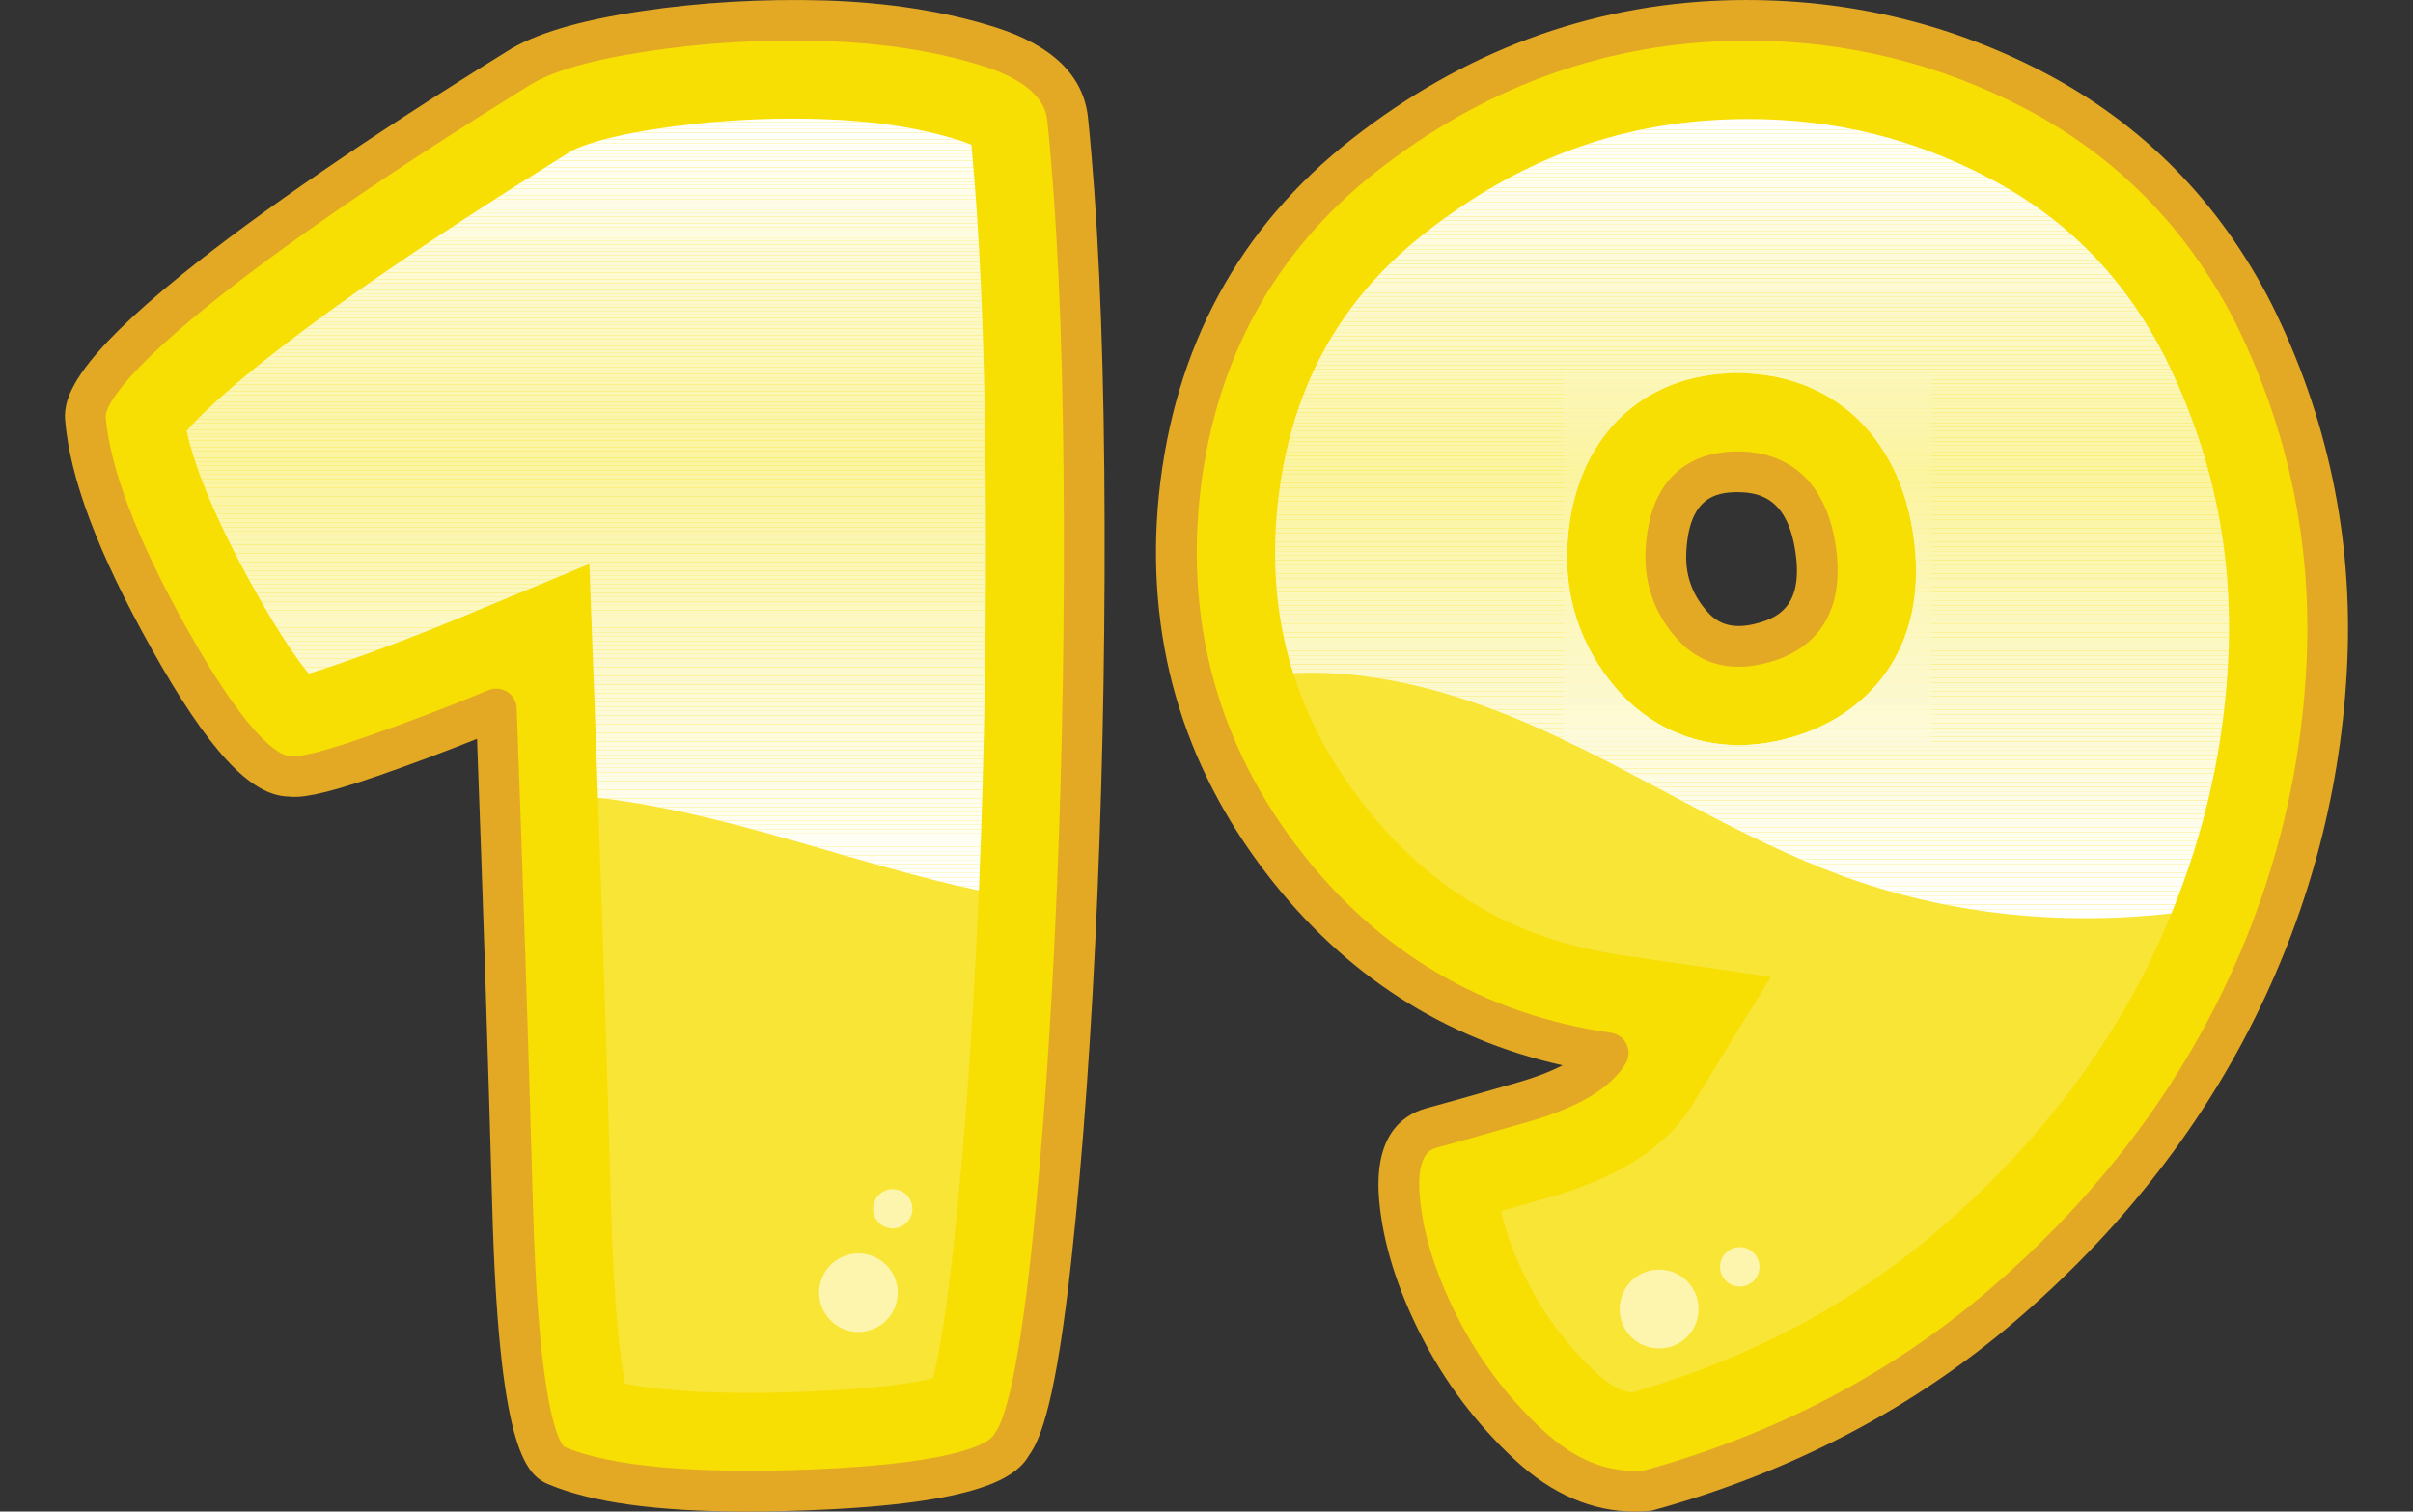 <?xml version="1.0" encoding="utf-8"?>
<!-- Generator: Adobe Illustrator 24.1.0, SVG Export Plug-In . SVG Version: 6.00 Build 0)  -->
<svg version="1.1" id="Layer_1" xmlns="http://www.w3.org/2000/svg" xmlns:xlink="http://www.w3.org/1999/xlink" x="0px" y="0px"
	 viewBox="0 0 957.53 600" style="enable-background:new 0 0 957.53 600;" xml:space="preserve">
<rect x="0" y="0" width="957.53" height="600" fill="#333333" stroke="none"/>
<style type="text/css">
	.st0{fill:#F7DE03;}
	.st1{fill:#E3A925;}
	.st2{clip-path:url(#SVGID_2_);fill:#FFFFFF;}
	.st3{clip-path:url(#SVGID_2_);fill:#FFFFFD;}
	.st4{clip-path:url(#SVGID_2_);fill:#FFFFFC;}
	.st5{clip-path:url(#SVGID_2_);fill:#FFFFFA;}
	.st6{clip-path:url(#SVGID_2_);fill:#FFFEF9;}
	.st7{clip-path:url(#SVGID_2_);fill:#FFFEF8;}
	.st8{clip-path:url(#SVGID_2_);fill:#FFFEF6;}
	.st9{clip-path:url(#SVGID_2_);fill:#FFFEF5;}
	.st10{clip-path:url(#SVGID_2_);fill:#FFFEF4;}
	.st11{clip-path:url(#SVGID_2_);fill:#FFFEF3;}
	.st12{clip-path:url(#SVGID_2_);fill:#FFFEF2;}
	.st13{clip-path:url(#SVGID_2_);fill:#FFFEF1;}
	.st14{clip-path:url(#SVGID_2_);fill:#FFFEEF;}
	.st15{clip-path:url(#SVGID_2_);fill:#FEFDEE;}
	.st16{clip-path:url(#SVGID_2_);fill:#FEFDED;}
	.st17{clip-path:url(#SVGID_2_);fill:#FEFDEB;}
	.st18{clip-path:url(#SVGID_2_);fill:#FFFDEA;}
	.st19{clip-path:url(#SVGID_2_);fill:#FFFCEA;}
	.st20{clip-path:url(#SVGID_2_);fill:#FDFCE8;}
	.st21{clip-path:url(#SVGID_2_);fill:#FDFCE7;}
	.st22{clip-path:url(#SVGID_2_);fill:#FDFBE5;}
	.st23{clip-path:url(#SVGID_2_);fill:#FDFBE4;}
	.st24{clip-path:url(#SVGID_2_);fill:#FDFBE2;}
	.st25{clip-path:url(#SVGID_2_);fill:#FDFBE1;}
	.st26{clip-path:url(#SVGID_2_);fill:#FDFBE0;}
	.st27{clip-path:url(#SVGID_2_);fill:#FEFBDF;}
	.st28{clip-path:url(#SVGID_2_);fill:#FEFBDE;}
	.st29{clip-path:url(#SVGID_2_);fill:#FEFBDD;}
	.st30{clip-path:url(#SVGID_2_);fill:#FEFBDC;}
	.st31{clip-path:url(#SVGID_2_);fill:#FCFADB;}
	.st32{clip-path:url(#SVGID_2_);fill:#FCFADA;}
	.st33{clip-path:url(#SVGID_2_);fill:#FCFAD9;}
	.st34{clip-path:url(#SVGID_2_);fill:#FCFAD8;}
	.st35{clip-path:url(#SVGID_2_);fill:#FDFAD7;}
	.st36{clip-path:url(#SVGID_2_);fill:#FDFAD5;}
	.st37{clip-path:url(#SVGID_2_);fill:#FDFAD4;}
	.st38{clip-path:url(#SVGID_2_);fill:#FDF9D2;}
	.st39{clip-path:url(#SVGID_2_);fill:#FCF9D2;}
	.st40{clip-path:url(#SVGID_2_);fill:#FCF9D1;}
	.st41{clip-path:url(#SVGID_2_);fill:#FCF9CF;}
	.st42{clip-path:url(#SVGID_2_);fill:#FCF9CE;}
	.st43{clip-path:url(#SVGID_2_);fill:#FCF8CD;}
	.st44{clip-path:url(#SVGID_2_);fill:#FCF8CC;}
	.st45{clip-path:url(#SVGID_2_);fill:#FCF8CB;}
	.st46{clip-path:url(#SVGID_2_);fill:#FCF8CA;}
	.st47{clip-path:url(#SVGID_2_);fill:#FCF8C9;}
	.st48{clip-path:url(#SVGID_2_);fill:#FCF8C8;}
	.st49{clip-path:url(#SVGID_2_);fill:#FCF8C7;}
	.st50{clip-path:url(#SVGID_2_);fill:#FCF8C6;}
	.st51{clip-path:url(#SVGID_2_);fill:#FCF8C5;}
	.st52{clip-path:url(#SVGID_2_);fill:#FCF8C3;}
	.st53{clip-path:url(#SVGID_2_);fill:#FDF8C2;}
	.st54{clip-path:url(#SVGID_2_);fill:#FDF8C1;}
	.st55{clip-path:url(#SVGID_2_);fill:#FDF8C0;}
	.st56{clip-path:url(#SVGID_2_);fill:#FBF7BF;}
	.st57{clip-path:url(#SVGID_2_);fill:#FCF7BE;}
	.st58{clip-path:url(#SVGID_2_);fill:#FCF7BD;}
	.st59{clip-path:url(#SVGID_2_);fill:#FCF7BC;}
	.st60{clip-path:url(#SVGID_2_);fill:#FCF7BB;}
	.st61{clip-path:url(#SVGID_2_);fill:#FCF7BA;}
	.st62{clip-path:url(#SVGID_2_);fill:#FCF7B9;}
	.st63{clip-path:url(#SVGID_2_);fill:#FCF6B7;}
	.st64{clip-path:url(#SVGID_2_);fill:#FCF6B6;}
	.st65{clip-path:url(#SVGID_2_);fill:#FCF6B5;}
	.st66{clip-path:url(#SVGID_2_);fill:#FCF6B4;}
	.st67{clip-path:url(#SVGID_2_);fill:#FCF6B3;}
	.st68{clip-path:url(#SVGID_2_);fill:#FBF6B2;}
	.st69{clip-path:url(#SVGID_2_);fill:#FBF6B1;}
	.st70{clip-path:url(#SVGID_2_);fill:#FBF5B0;}
	.st71{clip-path:url(#SVGID_2_);fill:#FBF5AF;}
	.st72{clip-path:url(#SVGID_2_);fill:#FBF5AE;}
	.st73{clip-path:url(#SVGID_2_);fill:#FBF5AD;}
	.st74{clip-path:url(#SVGID_2_);fill:#FBF5AC;}
	.st75{clip-path:url(#SVGID_2_);fill:#FBF5AB;}
	.st76{clip-path:url(#SVGID_2_);fill:#FBF5AA;}
	.st77{clip-path:url(#SVGID_2_);fill:#FBF5A9;}
	.st78{clip-path:url(#SVGID_2_);fill:#FCF5A8;}
	.st79{clip-path:url(#SVGID_2_);fill:#FCF5A7;}
	.st80{clip-path:url(#SVGID_2_);fill:#FCF5A6;}
	.st81{clip-path:url(#SVGID_2_);fill:#FCF5A4;}
	.st82{clip-path:url(#SVGID_2_);fill:#FBF4A4;}
	.st83{clip-path:url(#SVGID_2_);fill:#FBF4A2;}
	.st84{clip-path:url(#SVGID_2_);fill:#FBF4A1;}
	.st85{clip-path:url(#SVGID_2_);fill:#FBF4A0;}
	.st86{opacity:0.2;}
	.st87{fill:#FFFFFF;}
	.st88{opacity:0.6;}
	.st89{fill:none;}
	.st90{clip-path:url(#SVGID_4_);fill:#FCFADB;}
	.st91{clip-path:url(#SVGID_4_);fill:#FCFADA;}
	.st92{clip-path:url(#SVGID_4_);fill:#FCFAD9;}
	.st93{clip-path:url(#SVGID_4_);fill:#FCFAD8;}
	.st94{clip-path:url(#SVGID_4_);fill:#FDFAD7;}
	.st95{clip-path:url(#SVGID_4_);fill:#FDFAD5;}
	.st96{clip-path:url(#SVGID_4_);fill:#FDFAD4;}
	.st97{clip-path:url(#SVGID_4_);fill:#FDF9D2;}
	.st98{clip-path:url(#SVGID_4_);fill:#FCF9D2;}
	.st99{clip-path:url(#SVGID_4_);fill:#FCF9D1;}
	.st100{clip-path:url(#SVGID_4_);fill:#FCF9CF;}
	.st101{clip-path:url(#SVGID_4_);fill:#FCF9CE;}
	.st102{clip-path:url(#SVGID_4_);fill:#FCF8CD;}
	.st103{clip-path:url(#SVGID_4_);fill:#FCF8CC;}
	.st104{clip-path:url(#SVGID_4_);fill:#FCF8CB;}
	.st105{clip-path:url(#SVGID_4_);fill:#FCF8CA;}
	.st106{clip-path:url(#SVGID_4_);fill:#FCF8C9;}
	.st107{clip-path:url(#SVGID_4_);fill:#FCF8C8;}
	.st108{clip-path:url(#SVGID_4_);fill:#FCF8C7;}
	.st109{clip-path:url(#SVGID_4_);fill:#FCF8C6;}
	.st110{clip-path:url(#SVGID_4_);fill:#FCF8C5;}
	.st111{clip-path:url(#SVGID_4_);fill:#FCF8C3;}
	.st112{clip-path:url(#SVGID_4_);fill:#FDF8C2;}
	.st113{clip-path:url(#SVGID_4_);fill:#FDF8C1;}
	.st114{clip-path:url(#SVGID_4_);fill:#FDF8C0;}
	.st115{clip-path:url(#SVGID_4_);fill:#FBF7BF;}
	.st116{clip-path:url(#SVGID_4_);fill:#FCF7BE;}
	.st117{clip-path:url(#SVGID_4_);fill:#FCF7BD;}
	.st118{clip-path:url(#SVGID_4_);fill:#FCF7BC;}
	.st119{clip-path:url(#SVGID_4_);fill:#FCF7BB;}
	.st120{clip-path:url(#SVGID_4_);fill:#FCF7BA;}
	.st121{clip-path:url(#SVGID_4_);fill:#FCF7B9;}
	.st122{clip-path:url(#SVGID_4_);fill:#FCF6B7;}
	.st123{clip-path:url(#SVGID_4_);fill:#FCF6B6;}
	.st124{clip-path:url(#SVGID_4_);fill:#FCF6B5;}
	.st125{clip-path:url(#SVGID_4_);fill:#FCF6B4;}
	.st126{clip-path:url(#SVGID_4_);fill:#FCF6B3;}
	.st127{clip-path:url(#SVGID_4_);fill:#FBF6B2;}
	.st128{clip-path:url(#SVGID_4_);fill:#FBF6B1;}
	.st129{clip-path:url(#SVGID_4_);fill:#FBF5B0;}
	.st130{clip-path:url(#SVGID_4_);fill:#FBF5AF;}
	.st131{clip-path:url(#SVGID_4_);fill:#FBF5AE;}
	.st132{clip-path:url(#SVGID_4_);fill:#FBF5AD;}
	.st133{clip-path:url(#SVGID_4_);fill:#FBF5AC;}
	.st134{clip-path:url(#SVGID_4_);fill:#FBF5AB;}
	.st135{clip-path:url(#SVGID_4_);fill:#FBF5AA;}
	.st136{clip-path:url(#SVGID_4_);fill:#FBF5A9;}
	.st137{clip-path:url(#SVGID_4_);fill:#FCF5A8;}
	.st138{clip-path:url(#SVGID_4_);fill:#FCF5A7;}
	.st139{clip-path:url(#SVGID_4_);fill:#FCF5A6;}
	.st140{clip-path:url(#SVGID_4_);fill:#FCF5A4;}
	.st141{clip-path:url(#SVGID_4_);fill:#FBF4A4;}
	.st142{clip-path:url(#SVGID_4_);fill:#FBF4A2;}
	.st143{clip-path:url(#SVGID_4_);fill:#FBF4A1;}
	.st144{clip-path:url(#SVGID_4_);fill:#FBF4A0;}
	.st145{clip-path:url(#SVGID_4_);fill:#FFFFFF;}
	.st146{clip-path:url(#SVGID_4_);fill:#FFFFFD;}
	.st147{clip-path:url(#SVGID_4_);fill:#FFFFFC;}
	.st148{clip-path:url(#SVGID_4_);fill:#FFFFFA;}
	.st149{clip-path:url(#SVGID_4_);fill:#FFFEF9;}
	.st150{clip-path:url(#SVGID_4_);fill:#FFFEF8;}
	.st151{clip-path:url(#SVGID_4_);fill:#FFFEF6;}
	.st152{clip-path:url(#SVGID_4_);fill:#FFFEF5;}
	.st153{clip-path:url(#SVGID_4_);fill:#FFFEF4;}
	.st154{clip-path:url(#SVGID_4_);fill:#FFFEF3;}
	.st155{clip-path:url(#SVGID_4_);fill:#FFFEF2;}
	.st156{clip-path:url(#SVGID_4_);fill:#FFFEF1;}
	.st157{clip-path:url(#SVGID_4_);fill:#FFFEEF;}
	.st158{clip-path:url(#SVGID_4_);fill:#FEFDEE;}
	.st159{clip-path:url(#SVGID_4_);fill:#FEFDED;}
	.st160{clip-path:url(#SVGID_4_);fill:#FEFDEB;}
	.st161{clip-path:url(#SVGID_4_);fill:#FFFDEA;}
	.st162{clip-path:url(#SVGID_4_);fill:#FFFCEA;}
	.st163{clip-path:url(#SVGID_4_);fill:#FDFCE8;}
	.st164{clip-path:url(#SVGID_4_);fill:#FDFCE7;}
	.st165{clip-path:url(#SVGID_4_);fill:#FDFBE5;}
	.st166{clip-path:url(#SVGID_4_);fill:#FDFBE4;}
	.st167{clip-path:url(#SVGID_4_);fill:#FDFBE2;}
	.st168{clip-path:url(#SVGID_4_);fill:#FDFBE1;}
	.st169{clip-path:url(#SVGID_4_);fill:#FDFBE0;}
	.st170{clip-path:url(#SVGID_4_);fill:#FEFBDF;}
	.st171{clip-path:url(#SVGID_4_);fill:#FEFBDE;}
	.st172{clip-path:url(#SVGID_4_);fill:#FEFBDD;}
	.st173{clip-path:url(#SVGID_4_);fill:#FEFBDC;}
</style>
<g>
	<g>
		<g>
			<path class="st0" d="M401.55,573.28c-5.33,10.16-31.88,16.19-79.63,18.1c-47.76,1.91-81.53-1.33-101.35-9.72
				c-9.66-4.06-15.37-38.16-17.15-102.3c-1.78-64.13-3.94-130.11-6.48-197.93c-16.51,6.86-33.21,13.21-50.1,19.05
				c-16.9,5.84-27.5,8.38-31.81,7.62c-11.43,0.26-27.37-17.91-47.82-54.48c-20.45-36.58-31.56-65.78-33.34-87.63
				c-0.76-9.91,13.91-26.99,44.01-51.24c30.1-24.25,72.58-53.4,127.44-87.44c9.91-6.35,26.61-11.3,50.1-14.86
				c23.49-3.55,47.43-4.95,71.82-4.19c24.38,0.76,46.16,4.19,65.34,10.29c19.18,6.1,29.53,15.62,31.05,28.57
				c3.81,36.58,5.96,83.12,6.48,139.64c0.51,56.52-0.38,112.14-2.67,166.88c-2.29,54.74-5.72,103.13-10.29,145.16
				C412.6,540.84,407.39,565.66,401.55,573.28z"/>
			<path class="st1" d="M296.57,600c-35.87,0-61.89-3.6-79.14-10.91c-9.3-3.9-19.48-15.92-22.08-109.5
				c-1.67-60.17-3.7-122.79-6.05-186.32c-13.1,5.25-26.46,10.24-39.81,14.86c-22.59,7.81-30.62,8.63-35.05,8.05
				c-15.03-0.29-31.81-18.44-54.28-58.62c-21.21-37.94-32.44-67.68-34.33-90.91c-0.68-8.94,4.05-23.58,46.99-58.19
				C103,84.13,146.16,54.52,201.08,20.45c10.88-6.97,28.3-12.23,53.14-15.99c23.89-3.61,48.55-4.97,73.29-4.28
				c25.04,0.8,47.76,4.38,67.54,10.67c22.38,7.12,34.7,19.01,36.63,35.33c3.81,36.77,6.01,84.02,6.53,140.51
				c0.5,56.31-0.4,112.59-2.69,167.29c-2.28,54.78-5.76,103.8-10.33,145.69c-6.11,56.27-12.16,71.53-16.83,77.99
				c-5.07,8.87-20.06,19.16-86.12,21.79C313.18,599.81,304.62,600,296.57,600z M196.95,273.35c1.53,0,3.04,0.43,4.35,1.27
				c2.23,1.43,3.62,3.86,3.72,6.5c2.52,67.53,4.7,134.15,6.48,198.01c2.3,82.94,10.86,93.91,12.55,95.26
				c18.3,7.69,51.26,10.69,97.53,8.91c63.74-2.55,71.84-11.94,72.81-13.8c0.21-0.4,0.47-0.8,0.74-1.16
				c2.22-2.89,8.03-15.54,14-70.43c4.52-41.54,7.98-90.2,10.25-144.63c2.27-54.42,3.17-110.42,2.66-166.45
				c-0.52-55.99-2.68-102.72-6.44-138.89c-0.4-3.41-1.67-14.15-25.46-21.71c-18.35-5.83-39.61-9.16-63.15-9.91
				c-23.79-0.81-47.45,0.63-70.36,4.1c-22.24,3.37-38.04,7.98-46.96,13.68c-54.45,33.78-97.06,63-126.72,86.92
				c-40.67,32.78-41.11,43.26-41.04,44.34c1.68,20.55,12.56,48.93,32.34,84.31c26.97,48.27,38.7,50.43,40.58,50.34
				c0.57-0.01,1.06,0.03,1.59,0.13c0.85,0.14,5.97,0.25,27.77-7.3c16.71-5.78,33.41-12.13,49.63-18.88
				C194.84,273.55,195.9,273.35,196.95,273.35z"/>
		</g>
		<g>
			<g>
				<defs>
					<path id="SVGID_1_" d="M391.11,187.11c-0.47-51.83-2.37-95.4-5.64-129.64c-1.15-0.51-2.69-1.11-4.69-1.74
						c-15.66-4.98-34.08-7.83-54.74-8.47c-3.89-0.12-7.77-0.18-11.64-0.18c-17.91,0-35.78,1.33-53.11,3.96
						c-26.27,3.98-34.09,8.61-34.9,9.13l-0.48,0.3c-53.25,33.04-94.82,61.53-123.53,84.67c-16.33,13.16-24.45,21.42-28.32,25.88
						c2.53,11.64,9.38,31.66,27.23,63.58c10.06,18.01,17.05,27.74,21.22,32.78c2.87-0.85,6.66-2.05,11.61-3.76
						c16.03-5.54,32.14-11.67,47.89-18.21l51.85-21.53l2.1,56.11c0.46,12.28,0.9,24.5,1.34,36.69
						c45.05,5.15,88.54,21.27,132.7,32.51c6.08,1.55,12.23,2.99,18.44,4.3c0.02-0.49,0.05-0.97,0.07-1.47
						C390.72,298.21,391.61,242.73,391.11,187.11z"/>
				</defs>
				<clipPath id="SVGID_2_">
					<use xlink:href="#SVGID_1_"  style="overflow:visible;"/>
				</clipPath>
				<path class="st2" d="M74.05,353.47h317.56H74.05z"/>
				<rect x="74.05" y="351.74" class="st2" width="317.56" height="1.74"/>
				<rect x="74.05" y="350" class="st2" width="317.56" height="1.74"/>
				<rect x="74.05" y="348.26" class="st2" width="317.56" height="1.74"/>
				<rect x="74.05" y="346.52" class="st3" width="317.56" height="1.74"/>
				<rect x="74.05" y="344.78" class="st4" width="317.56" height="1.74"/>
				<rect x="74.05" y="343.05" class="st5" width="317.56" height="1.74"/>
				<rect x="74.05" y="341.31" class="st5" width="317.56" height="1.74"/>
				<rect x="74.05" y="339.57" class="st6" width="317.56" height="1.74"/>
				<rect x="74.05" y="337.83" class="st7" width="317.56" height="1.74"/>
				<rect x="74.05" y="336.09" class="st8" width="317.56" height="1.74"/>
				<rect x="74.05" y="334.36" class="st9" width="317.56" height="1.74"/>
				<rect x="74.05" y="332.62" class="st9" width="317.56" height="1.74"/>
				<rect x="74.05" y="330.88" class="st10" width="317.56" height="1.74"/>
				<rect x="74.05" y="329.14" class="st11" width="317.56" height="1.74"/>
				<rect x="74.05" y="327.41" class="st12" width="317.56" height="1.74"/>
				<rect x="74.05" y="325.67" class="st13" width="317.56" height="1.74"/>
				<rect x="74.05" y="323.93" class="st13" width="317.56" height="1.74"/>
				<rect x="74.05" y="322.19" class="st14" width="317.56" height="1.74"/>
				<rect x="74.05" y="320.45" class="st15" width="317.56" height="1.74"/>
				<rect x="74.05" y="318.72" class="st15" width="317.56" height="1.74"/>
				<rect x="74.05" y="316.98" class="st16" width="317.56" height="1.74"/>
				<rect x="74.05" y="315.24" class="st17" width="317.56" height="1.74"/>
				<rect x="74.05" y="313.5" class="st18" width="317.56" height="1.74"/>
				<rect x="74.05" y="311.76" class="st19" width="317.56" height="1.74"/>
				<rect x="74.05" y="310.03" class="st20" width="317.56" height="1.74"/>
				<rect x="74.05" y="308.29" class="st21" width="317.56" height="1.74"/>
				<rect x="74.05" y="306.55" class="st21" width="317.56" height="1.74"/>
				<rect x="74.05" y="304.81" class="st22" width="317.56" height="1.74"/>
				<rect x="74.05" y="303.07" class="st23" width="317.56" height="1.74"/>
				<rect x="74.05" y="301.34" class="st23" width="317.56" height="1.74"/>
				<rect x="74.05" y="299.6" class="st24" width="317.56" height="1.74"/>
				<rect x="74.05" y="297.86" class="st25" width="317.56" height="1.74"/>
				<rect x="74.05" y="296.12" class="st26" width="317.56" height="1.74"/>
				<rect x="74.05" y="294.38" class="st27" width="317.56" height="1.74"/>
				<rect x="74.05" y="292.65" class="st28" width="317.56" height="1.74"/>
				<rect x="74.05" y="290.91" class="st29" width="317.56" height="1.74"/>
				<rect x="74.05" y="289.17" class="st30" width="317.56" height="1.74"/>
				<rect x="74.05" y="287.43" class="st31" width="317.56" height="1.74"/>
				<rect x="74.05" y="285.69" class="st31" width="317.56" height="1.74"/>
				<rect x="74.05" y="283.96" class="st32" width="317.56" height="1.74"/>
				<rect x="74.05" y="282.22" class="st33" width="317.56" height="1.74"/>
				<rect x="74.05" y="280.48" class="st34" width="317.56" height="1.74"/>
				<rect x="74.05" y="278.74" class="st35" width="317.56" height="1.74"/>
				<rect x="74.05" y="277" class="st36" width="317.56" height="1.74"/>
				<rect x="74.05" y="275.27" class="st36" width="317.56" height="1.74"/>
				<rect x="74.05" y="273.53" class="st37" width="317.56" height="1.74"/>
				<rect x="74.05" y="271.79" class="st38" width="317.56" height="1.74"/>
				<rect x="74.05" y="270.05" class="st39" width="317.56" height="1.74"/>
				<rect x="74.05" y="268.31" class="st40" width="317.56" height="1.74"/>
				<rect x="74.05" y="266.58" class="st41" width="317.56" height="1.74"/>
				<rect x="74.05" y="264.84" class="st42" width="317.56" height="1.74"/>
				<rect x="74.05" y="263.1" class="st43" width="317.56" height="1.74"/>
				<rect x="74.05" y="261.36" class="st44" width="317.56" height="1.74"/>
				<rect x="74.05" y="259.62" class="st45" width="317.56" height="1.74"/>
				<rect x="74.05" y="257.89" class="st46" width="317.56" height="1.74"/>
				<rect x="74.05" y="256.15" class="st47" width="317.56" height="1.74"/>
				<rect x="74.05" y="254.41" class="st48" width="317.56" height="1.74"/>
				<rect x="74.05" y="252.67" class="st49" width="317.56" height="1.74"/>
				<rect x="74.05" y="250.94" class="st50" width="317.56" height="1.74"/>
				<rect x="74.05" y="249.2" class="st50" width="317.56" height="1.74"/>
				<rect x="74.05" y="247.46" class="st51" width="317.56" height="1.74"/>
				<rect x="74.05" y="245.72" class="st52" width="317.56" height="1.74"/>
				<rect x="74.05" y="243.98" class="st53" width="317.56" height="1.74"/>
				<rect x="74.05" y="242.25" class="st54" width="317.56" height="1.74"/>
				<rect x="74.05" y="240.51" class="st55" width="317.56" height="1.74"/>
				<rect x="74.05" y="238.77" class="st56" width="317.56" height="1.74"/>
				<rect x="74.05" y="237.03" class="st56" width="317.56" height="1.74"/>
				<rect x="74.05" y="235.29" class="st57" width="317.56" height="1.74"/>
				<rect x="74.05" y="233.56" class="st58" width="317.56" height="1.74"/>
				<rect x="74.05" y="231.82" class="st59" width="317.56" height="1.74"/>
				<rect x="74.05" y="230.08" class="st60" width="317.56" height="1.74"/>
				<rect x="74.05" y="228.34" class="st61" width="317.56" height="1.74"/>
				<rect x="74.05" y="226.6" class="st62" width="317.56" height="1.74"/>
				<rect x="74.05" y="224.87" class="st63" width="317.56" height="1.74"/>
				<rect x="74.05" y="223.13" class="st64" width="317.56" height="1.74"/>
				<rect x="74.05" y="221.39" class="st65" width="317.56" height="1.74"/>
				<rect x="74.05" y="219.65" class="st66" width="317.56" height="1.74"/>
				<rect x="74.05" y="217.91" class="st67" width="317.56" height="1.74"/>
				<rect x="74.05" y="216.18" class="st68" width="317.56" height="1.74"/>
				<rect x="74.05" y="214.44" class="st68" width="317.56" height="1.74"/>
				<rect x="74.05" y="212.7" class="st69" width="317.56" height="1.74"/>
				<rect x="74.05" y="210.96" class="st70" width="317.56" height="1.74"/>
				<rect x="74.05" y="209.22" class="st71" width="317.56" height="1.74"/>
				<rect x="74.05" y="207.49" class="st72" width="317.56" height="1.74"/>
				<rect x="74.05" y="205.75" class="st73" width="317.56" height="1.74"/>
				<rect x="74.05" y="204.01" class="st74" width="317.56" height="1.74"/>
				<rect x="74.05" y="202.27" class="st75" width="317.56" height="1.74"/>
				<rect x="74.05" y="200.53" class="st76" width="317.56" height="1.74"/>
				<rect x="74.05" y="198.8" class="st77" width="317.56" height="1.74"/>
				<rect x="74.05" y="197.06" class="st78" width="317.56" height="1.74"/>
				<rect x="74.05" y="195.32" class="st78" width="317.56" height="1.74"/>
				<rect x="74.05" y="193.58" class="st79" width="317.56" height="1.74"/>
				<rect x="74.05" y="191.84" class="st80" width="317.56" height="1.74"/>
				<rect x="74.05" y="190.11" class="st81" width="317.56" height="1.74"/>
				<rect x="74.05" y="188.37" class="st82" width="317.56" height="1.74"/>
				<rect x="74.05" y="186.63" class="st83" width="317.56" height="1.74"/>
				<rect x="74.05" y="184.89" class="st84" width="317.56" height="1.74"/>
				<rect x="74.05" y="183.15" class="st85" width="317.56" height="1.74"/>
				<rect x="74.05" y="181.77" class="st85" width="317.56" height="1.39"/>
				<rect x="74.05" y="180.38" class="st84" width="317.56" height="1.39"/>
				<rect x="74.05" y="178.99" class="st83" width="317.56" height="1.39"/>
				<rect x="74.05" y="177.6" class="st82" width="317.56" height="1.39"/>
				<rect x="74.05" y="176.21" class="st81" width="317.56" height="1.39"/>
				<rect x="74.05" y="174.82" class="st80" width="317.56" height="1.39"/>
				<rect x="74.05" y="173.43" class="st79" width="317.56" height="1.39"/>
				<rect x="74.05" y="172.05" class="st78" width="317.56" height="1.39"/>
				<rect x="74.05" y="170.66" class="st78" width="317.56" height="1.39"/>
				<rect x="74.05" y="169.27" class="st77" width="317.56" height="1.39"/>
				<rect x="74.05" y="167.88" class="st76" width="317.56" height="1.39"/>
				<rect x="74.05" y="166.49" class="st75" width="317.56" height="1.39"/>
				<rect x="74.05" y="165.1" class="st74" width="317.56" height="1.39"/>
				<rect x="74.05" y="163.71" class="st73" width="317.56" height="1.39"/>
				<rect x="74.05" y="162.33" class="st72" width="317.56" height="1.39"/>
				<rect x="74.05" y="160.94" class="st71" width="317.56" height="1.39"/>
				<rect x="74.05" y="159.55" class="st70" width="317.56" height="1.39"/>
				<rect x="74.05" y="158.16" class="st69" width="317.56" height="1.39"/>
				<rect x="74.05" y="156.77" class="st68" width="317.56" height="1.39"/>
				<rect x="74.05" y="155.38" class="st68" width="317.56" height="1.39"/>
				<rect x="74.05" y="153.99" class="st67" width="317.56" height="1.39"/>
				<rect x="74.05" y="152.61" class="st66" width="317.56" height="1.39"/>
				<rect x="74.05" y="151.22" class="st65" width="317.56" height="1.39"/>
				<rect x="74.05" y="149.83" class="st64" width="317.56" height="1.39"/>
				<rect x="74.05" y="148.44" class="st63" width="317.56" height="1.39"/>
				<rect x="74.05" y="147.05" class="st62" width="317.56" height="1.39"/>
				<rect x="74.05" y="145.66" class="st61" width="317.56" height="1.39"/>
				<rect x="74.05" y="144.27" class="st60" width="317.56" height="1.39"/>
				<rect x="74.05" y="142.88" class="st59" width="317.56" height="1.39"/>
				<rect x="74.05" y="141.5" class="st58" width="317.56" height="1.39"/>
				<rect x="74.05" y="140.11" class="st57" width="317.56" height="1.39"/>
				<rect x="74.05" y="138.72" class="st56" width="317.56" height="1.39"/>
				<rect x="74.05" y="137.33" class="st56" width="317.56" height="1.39"/>
				<rect x="74.05" y="135.94" class="st55" width="317.56" height="1.39"/>
				<rect x="74.05" y="134.55" class="st54" width="317.56" height="1.39"/>
				<rect x="74.05" y="133.16" class="st53" width="317.56" height="1.39"/>
				<rect x="74.05" y="131.78" class="st52" width="317.56" height="1.39"/>
				<rect x="74.05" y="130.39" class="st51" width="317.56" height="1.39"/>
				<rect x="74.05" y="129" class="st50" width="317.56" height="1.39"/>
				<rect x="74.05" y="127.61" class="st50" width="317.56" height="1.39"/>
				<rect x="74.05" y="126.22" class="st49" width="317.56" height="1.39"/>
				<rect x="74.05" y="124.83" class="st48" width="317.56" height="1.39"/>
				<rect x="74.05" y="123.44" class="st47" width="317.56" height="1.39"/>
				<rect x="74.05" y="122.06" class="st46" width="317.56" height="1.39"/>
				<rect x="74.05" y="120.67" class="st45" width="317.56" height="1.39"/>
				<rect x="74.05" y="119.28" class="st44" width="317.56" height="1.39"/>
				<rect x="74.05" y="117.89" class="st43" width="317.56" height="1.39"/>
				<rect x="74.05" y="116.5" class="st42" width="317.56" height="1.39"/>
				<rect x="74.05" y="115.11" class="st41" width="317.56" height="1.39"/>
				<rect x="74.05" y="113.72" class="st40" width="317.56" height="1.39"/>
				<rect x="74.05" y="112.34" class="st39" width="317.56" height="1.39"/>
				<rect x="74.05" y="110.95" class="st38" width="317.56" height="1.39"/>
				<rect x="74.05" y="109.56" class="st37" width="317.56" height="1.39"/>
				<rect x="74.05" y="108.17" class="st36" width="317.56" height="1.39"/>
				<rect x="74.05" y="106.78" class="st36" width="317.56" height="1.39"/>
				<rect x="74.05" y="105.39" class="st35" width="317.56" height="1.39"/>
				<rect x="74.05" y="104" class="st34" width="317.56" height="1.39"/>
				<rect x="74.05" y="102.61" class="st33" width="317.56" height="1.39"/>
				<rect x="74.05" y="101.23" class="st32" width="317.56" height="1.39"/>
				<rect x="74.05" y="99.84" class="st31" width="317.56" height="1.39"/>
				<rect x="74.05" y="98.45" class="st31" width="317.56" height="1.39"/>
				<rect x="74.05" y="97.06" class="st30" width="317.56" height="1.39"/>
				<rect x="74.05" y="95.67" class="st29" width="317.56" height="1.39"/>
				<rect x="74.05" y="94.28" class="st28" width="317.56" height="1.39"/>
				<rect x="74.05" y="92.89" class="st27" width="317.56" height="1.39"/>
				<rect x="74.05" y="91.51" class="st26" width="317.56" height="1.39"/>
				<rect x="74.05" y="90.12" class="st25" width="317.56" height="1.39"/>
				<rect x="74.05" y="88.73" class="st24" width="317.56" height="1.39"/>
				<rect x="74.05" y="87.34" class="st23" width="317.56" height="1.39"/>
				<rect x="74.05" y="85.95" class="st23" width="317.56" height="1.39"/>
				<rect x="74.05" y="84.56" class="st22" width="317.56" height="1.39"/>
				<rect x="74.05" y="83.17" class="st21" width="317.56" height="1.39"/>
				<rect x="74.05" y="81.79" class="st21" width="317.56" height="1.39"/>
				<rect x="74.05" y="80.4" class="st20" width="317.56" height="1.39"/>
				<rect x="74.05" y="79.01" class="st19" width="317.56" height="1.39"/>
				<rect x="74.05" y="77.62" class="st18" width="317.56" height="1.39"/>
				<rect x="74.05" y="76.23" class="st17" width="317.56" height="1.39"/>
				<rect x="74.05" y="74.84" class="st16" width="317.56" height="1.39"/>
				<rect x="74.05" y="73.45" class="st15" width="317.56" height="1.39"/>
				<rect x="74.05" y="72.07" class="st15" width="317.56" height="1.39"/>
				<rect x="74.05" y="70.68" class="st14" width="317.56" height="1.39"/>
				<rect x="74.05" y="69.29" class="st13" width="317.56" height="1.39"/>
				<rect x="74.05" y="67.9" class="st13" width="317.56" height="1.39"/>
				<rect x="74.05" y="66.51" class="st12" width="317.56" height="1.39"/>
				<rect x="74.05" y="65.12" class="st11" width="317.56" height="1.39"/>
				<rect x="74.05" y="63.73" class="st10" width="317.56" height="1.39"/>
				<rect x="74.05" y="62.34" class="st9" width="317.56" height="1.39"/>
				<rect x="74.05" y="60.96" class="st9" width="317.56" height="1.39"/>
				<rect x="74.05" y="59.57" class="st8" width="317.56" height="1.39"/>
				<rect x="74.05" y="58.18" class="st7" width="317.56" height="1.39"/>
				<rect x="74.05" y="56.79" class="st6" width="317.56" height="1.39"/>
				<rect x="74.05" y="55.4" class="st5" width="317.56" height="1.39"/>
				<rect x="74.05" y="54.01" class="st5" width="317.56" height="1.39"/>
				<rect x="74.05" y="52.62" class="st4" width="317.56" height="1.39"/>
				<rect x="74.05" y="51.24" class="st3" width="317.56" height="1.39"/>
				<rect x="74.05" y="49.85" class="st2" width="317.56" height="1.39"/>
				<rect x="74.05" y="48.46" class="st2" width="317.56" height="1.39"/>
				<rect x="74.05" y="47.07" class="st2" width="317.56" height="1.39"/>
				<path class="st2" d="M391.61,47.07H74.05H391.61z"/>
			</g>
		</g>
		<g class="st86">
			<path class="st87" d="M237.28,316.67c1.97,55.26,3.7,109.48,5.15,161.62c1.1,39.9,3.63,60.62,5.54,70.93
				c9.72,1.95,25.04,3.68,48.86,3.68c7.33,0,15.25-0.17,23.54-0.5c28.33-1.13,42.88-3.57,49.88-5.27c1.84-7.2,4.86-22.37,8.14-52.54
				c4.42-40.61,7.79-88.09,10.03-141.1c-6.2-1.31-12.36-2.75-18.44-4.3C325.81,337.93,282.32,321.82,237.28,316.67z"/>
		</g>
		<g class="st88">
			<path class="st87" d="M338.01,528.51L338.01,528.51c-8.46-1.45-14.2-9.55-12.75-18.01l0,0c1.45-8.46,9.55-14.2,18.01-12.75l0,0
				c8.46,1.45,14.2,9.55,12.75,18.01l0,0C354.57,524.22,346.47,529.96,338.01,528.51z"/>
		</g>
		<g class="st88">
			<path class="st87" d="M352.93,487.52L352.93,487.52c-4.23-0.72-7.1-4.78-6.38-9.01l0,0c0.72-4.23,4.78-7.1,9.01-6.38l0,0
				c4.23,0.72,7.1,4.78,6.38,9.01l0,0C361.21,485.38,357.16,488.25,352.93,487.52z"/>
		</g>
	</g>
	<g>
		<g>
			<path class="st0" d="M894.13,124.15c21.68,43.62,31.43,89.72,29.27,138.31c-2.17,48.59-14.22,94.82-36.15,138.69
				c-21.94,43.87-52.86,82.9-92.78,117.07c-39.92,34.18-86.79,58.67-140.6,73.46c-16.83,1.53-32.59-4.53-47.25-18.17
				c-14.67-13.64-26.53-29.39-35.58-47.25c-9.06-17.85-14.29-34.69-15.69-50.5c-1.4-15.81,2.74-25.12,12.43-27.93
				c6.63-1.78,18.81-5.23,36.54-10.33c17.73-5.1,29.01-11.6,33.86-19.51c-52.8-7.65-95.71-32.84-128.74-75.56
				c-33.03-42.72-46.87-91.12-41.51-145.2c5.87-56.62,30.35-101.83,73.46-135.63c43.1-33.79,90.8-51.59,143.09-53.37
				c43.62-1.53,84.49,7.65,122.62,27.55C845.22,55.67,874.23,85.13,894.13,124.15z M700.15,255c16.58-4.59,23.34-17.03,20.28-37.3
				c-3.06-20.28-13.39-30.42-30.99-30.42c-17.6,0-27.04,10.2-28.31,30.61c-0.77,11.23,2.49,21.11,9.76,29.65
				C678.15,256.09,687.91,258.57,700.15,255z"/>
			<path class="st1" d="M648.76,600c-16.97,0-32.97-6.91-47.66-20.58c-15.28-14.21-27.83-30.86-37.29-49.51
				c-9.47-18.68-15.04-36.66-16.53-53.44c-2.21-25.05,8.69-33.63,18.22-36.41c6.77-1.82,18.9-5.24,36.57-10.33
				c7.82-2.25,13.65-4.6,17.99-6.86c-47.11-10.58-86.44-35.93-117.03-75.51c-34.2-44.21-48.71-94.99-43.16-150.93
				c6.07-58.66,31.81-106.15,76.51-141.19c44.27-34.73,94-53.26,147.8-55.09c44.79-1.44,87.43,8.01,126.64,28.46
				c39.47,20.6,69.92,51.51,90.5,91.87c0.01,0.03,0.03,0.05,0.04,0.08c22.2,44.68,32.31,92.54,30.09,142.28
				c-2.2,49.48-14.65,97.23-37,141.94c-22.31,44.65-54.2,84.88-94.75,119.6c-40.64,34.8-88.99,60.07-143.72,75.11
				c-0.47,0.13-0.93,0.21-1.41,0.25C652.64,599.91,650.7,600,648.76,600z M693.61,16.14c-2.94,0-5.9,0.05-8.86,0.16
				c-50.3,1.7-96.86,19.09-138.38,51.66c-41.12,32.23-64.81,75.99-70.4,130.09c-5.13,51.66,8.28,98.59,39.85,139.41
				c31.56,40.81,73.1,65.21,123.51,72.52c2.69,0.38,5,2.1,6.15,4.56c1.16,2.46,1,5.34-0.42,7.67c-6.01,9.77-18.6,17.31-38.51,23.05
				c-17.79,5.14-30.03,8.59-36.68,10.37c-1.86,0.54-7.98,2.32-6.47,19.41c1.3,14.72,6.29,30.72,14.84,47.56
				c8.59,16.95,19.99,32.09,33.88,44.99c12.82,11.95,26.05,17.27,40.31,16.1c52.13-14.42,98.14-38.51,136.78-71.6
				c38.89-33.3,69.45-71.84,90.81-114.55c21.33-42.67,33.21-88.23,35.31-135.43c2.1-46.96-7.46-92.14-28.41-134.32
				c-19.03-37.29-47.14-65.84-83.56-84.86C769.25,25.15,732.36,16.14,693.61,16.14z M689.96,264.66c-12.16,0-20.24-6.02-25.23-11.9
				c-8.65-10.15-12.58-22.07-11.66-35.43c2.07-33.17,23.68-38.14,36.37-38.14c21.52,0,35.36,13.25,38.98,37.3
				c4.92,32.58-14.18,42.97-26.05,46.28C697.82,264.09,693.69,264.66,689.96,264.66z M689.44,195.36c-9.29,0-18.98,2.74-20.24,23.03
				c-0.63,9.17,1.93,16.97,7.84,23.9c3.5,4.1,8.99,8.38,20.86,4.95c0.04-0.01,0.06-0.03,0.1-0.04c8.37-2.31,17.57-7.61,14.43-28.3
				C709.29,198.03,698.49,195.36,689.44,195.36z"/>
		</g>
		<g>
			<path class="st89" d="M689.44,148.1c-38.4,0-64.86,26.43-67.41,67.34c-1.45,21.2,5.13,41.15,19.02,57.48
				c12.52,14.72,29.9,22.83,48.93,22.83c0,0,0,0,0,0c6.8,0,13.83-1.04,20.91-3.08c28.1-7.9,55.46-33.24,48.28-80.83
				C753.23,172.53,726.51,148.1,689.44,148.1z"/>
		</g>
		<g class="st86">
			<path class="st87" d="M729.9,347.28c-41.01-15.25-78.01-39.51-117.88-57.53c-31.01-14.02-65.3-24.19-98.85-22.5
				c5.68,17.99,14.71,35,27.25,51.22c26.82,34.69,60.63,54.56,103.37,60.75l58.87,8.53l-31.09,50.71
				c-10.24,16.71-28.7,28.71-56.42,36.69c-7.51,2.16-13.99,4.02-19.5,5.58c1.82,8.56,5.28,17.87,10.32,27.82
				c6.92,13.65,16.11,25.85,27.33,36.29c7.23,6.73,11.99,7.73,14.43,7.88c46.21-13.3,86.98-34.9,121.26-64.25
				c35.73-30.6,63.73-65.87,83.22-104.84c3.46-6.92,6.55-13.96,9.46-21.04C817.26,367.59,771.85,362.88,729.9,347.28z"/>
		</g>
		<g>
			<g>
				<defs>
					<path id="SVGID_3_" d="M859.13,141.77c-16.25-31.79-39.2-55.11-70.17-71.26c-30.01-15.66-61.15-23.27-95.19-23.27
						c-2.63,0-5.28,0.05-7.97,0.14c-44.18,1.51-83.52,16.25-120.26,45.05c-34.71,27.21-53.9,62.81-58.64,108.66
						c-2.34,23.59-0.25,45.52,6.27,66.15c33.54-1.68,67.83,8.48,98.85,22.5c39.87,18.02,76.87,42.28,117.88,57.53
						c41.95,15.6,87.36,20.32,131.77,15.31c13.37-32.54,21.03-66.69,22.6-101.87C886.14,218.54,877.92,179.63,859.13,141.77z
						 M710.89,292.68c-7.08,2.04-14.11,3.08-20.91,3.08c0,0,0,0,0,0c-19.03,0-36.41-8.11-48.93-22.83
						c-13.89-16.33-20.47-36.28-19.02-57.48c2.56-40.91,29.02-67.34,67.41-67.34c37.07,0,63.79,24.42,69.73,63.75
						C766.35,259.43,738.99,284.78,710.89,292.68z"/>
				</defs>
				<clipPath id="SVGID_4_">
					<use xlink:href="#SVGID_3_"  style="overflow:visible;"/>
				</clipPath>
				<rect x="620.58" y="294.32" class="st90" width="145.77" height="1.44"/>
				<rect x="620.58" y="292.52" class="st91" width="145.77" height="1.8"/>
				<rect x="620.58" y="290.72" class="st92" width="145.77" height="1.8"/>
				<rect x="620.58" y="288.92" class="st93" width="145.77" height="1.8"/>
				<rect x="620.58" y="287.12" class="st94" width="145.77" height="1.8"/>
				<rect x="620.58" y="285.32" class="st95" width="145.77" height="1.8"/>
				<rect x="620.58" y="283.52" class="st95" width="145.77" height="1.8"/>
				<rect x="620.58" y="281.72" class="st96" width="145.77" height="1.8"/>
				<rect x="620.58" y="279.92" class="st97" width="145.77" height="1.8"/>
				<rect x="620.58" y="278.12" class="st98" width="145.77" height="1.8"/>
				<rect x="620.58" y="276.32" class="st99" width="145.77" height="1.8"/>
				<rect x="620.58" y="274.52" class="st100" width="145.77" height="1.8"/>
				<rect x="620.58" y="272.72" class="st101" width="145.77" height="1.8"/>
				<rect x="620.58" y="270.92" class="st102" width="145.77" height="1.8"/>
				<rect x="620.58" y="269.12" class="st103" width="145.77" height="1.8"/>
				<rect x="620.58" y="267.33" class="st104" width="145.77" height="1.8"/>
				<rect x="620.58" y="265.53" class="st105" width="145.77" height="1.8"/>
				<rect x="620.58" y="263.73" class="st106" width="145.77" height="1.8"/>
				<rect x="620.58" y="261.93" class="st107" width="145.77" height="1.8"/>
				<rect x="620.58" y="260.13" class="st108" width="145.77" height="1.8"/>
				<rect x="620.58" y="258.33" class="st109" width="145.77" height="1.8"/>
				<rect x="620.58" y="256.53" class="st109" width="145.77" height="1.8"/>
				<rect x="620.58" y="254.73" class="st110" width="145.77" height="1.8"/>
				<rect x="620.58" y="252.93" class="st111" width="145.77" height="1.8"/>
				<rect x="620.58" y="251.13" class="st112" width="145.77" height="1.8"/>
				<rect x="620.58" y="249.33" class="st113" width="145.77" height="1.8"/>
				<rect x="620.58" y="247.53" class="st114" width="145.77" height="1.8"/>
				<rect x="620.58" y="245.73" class="st115" width="145.77" height="1.8"/>
				<rect x="620.58" y="243.93" class="st115" width="145.77" height="1.8"/>
				<rect x="620.58" y="242.13" class="st116" width="145.77" height="1.8"/>
				<rect x="620.58" y="240.33" class="st117" width="145.77" height="1.8"/>
				<rect x="620.58" y="238.53" class="st118" width="145.77" height="1.8"/>
				<rect x="620.58" y="236.73" class="st119" width="145.77" height="1.8"/>
				<rect x="620.58" y="234.93" class="st120" width="145.77" height="1.8"/>
				<rect x="620.58" y="233.13" class="st121" width="145.77" height="1.8"/>
				<rect x="620.58" y="231.33" class="st122" width="145.77" height="1.8"/>
				<rect x="620.58" y="229.53" class="st123" width="145.77" height="1.8"/>
				<rect x="620.58" y="227.74" class="st124" width="145.77" height="1.8"/>
				<rect x="620.58" y="225.94" class="st125" width="145.77" height="1.8"/>
				<rect x="620.58" y="224.14" class="st126" width="145.77" height="1.8"/>
				<rect x="620.58" y="222.34" class="st127" width="145.77" height="1.8"/>
				<rect x="620.58" y="220.54" class="st127" width="145.77" height="1.8"/>
				<rect x="620.58" y="218.74" class="st128" width="145.77" height="1.8"/>
				<rect x="620.58" y="216.94" class="st129" width="145.77" height="1.8"/>
				<rect x="620.58" y="215.14" class="st130" width="145.77" height="1.8"/>
				<rect x="620.58" y="213.34" class="st131" width="145.77" height="1.8"/>
				<rect x="620.58" y="211.54" class="st132" width="145.77" height="1.8"/>
				<rect x="620.58" y="209.74" class="st133" width="145.77" height="1.8"/>
				<rect x="620.58" y="207.94" class="st134" width="145.77" height="1.8"/>
				<rect x="620.58" y="206.14" class="st135" width="145.77" height="1.8"/>
				<rect x="620.58" y="204.34" class="st136" width="145.77" height="1.8"/>
				<rect x="620.58" y="202.54" class="st137" width="145.77" height="1.8"/>
				<rect x="620.58" y="200.74" class="st137" width="145.77" height="1.8"/>
				<rect x="620.58" y="198.94" class="st138" width="145.77" height="1.8"/>
				<rect x="620.58" y="197.14" class="st139" width="145.77" height="1.8"/>
				<rect x="620.58" y="195.34" class="st140" width="145.77" height="1.8"/>
				<rect x="620.58" y="193.54" class="st141" width="145.77" height="1.8"/>
				<rect x="620.58" y="191.74" class="st142" width="145.77" height="1.8"/>
				<rect x="620.58" y="189.94" class="st143" width="145.77" height="1.8"/>
				<rect x="620.58" y="188.15" class="st144" width="145.77" height="1.8"/>
				<rect x="620.58" y="186.71" class="st144" width="145.77" height="1.44"/>
				<rect x="620.58" y="185.27" class="st143" width="145.77" height="1.44"/>
				<rect x="620.58" y="183.83" class="st142" width="145.77" height="1.44"/>
				<rect x="620.58" y="182.39" class="st141" width="145.77" height="1.44"/>
				<rect x="620.58" y="180.96" class="st140" width="145.77" height="1.44"/>
				<rect x="620.58" y="179.52" class="st139" width="145.77" height="1.44"/>
				<rect x="620.58" y="178.08" class="st138" width="145.77" height="1.44"/>
				<rect x="620.58" y="176.64" class="st137" width="145.77" height="1.44"/>
				<rect x="620.58" y="175.2" class="st137" width="145.77" height="1.44"/>
				<rect x="620.58" y="173.77" class="st136" width="145.77" height="1.44"/>
				<rect x="620.58" y="172.33" class="st135" width="145.77" height="1.44"/>
				<rect x="620.58" y="170.89" class="st134" width="145.77" height="1.44"/>
				<rect x="620.58" y="169.45" class="st133" width="145.77" height="1.44"/>
				<rect x="620.58" y="168.02" class="st132" width="145.77" height="1.44"/>
				<rect x="620.58" y="166.58" class="st131" width="145.77" height="1.44"/>
				<rect x="620.58" y="165.14" class="st130" width="145.77" height="1.44"/>
				<rect x="620.58" y="163.7" class="st129" width="145.77" height="1.44"/>
				<rect x="620.58" y="162.26" class="st128" width="145.77" height="1.44"/>
				<rect x="620.58" y="160.83" class="st127" width="145.77" height="1.44"/>
				<rect x="620.58" y="159.39" class="st127" width="145.77" height="1.44"/>
				<rect x="620.58" y="157.95" class="st126" width="145.77" height="1.44"/>
				<rect x="620.58" y="156.51" class="st125" width="145.77" height="1.44"/>
				<rect x="620.58" y="155.07" class="st124" width="145.77" height="1.44"/>
				<rect x="620.58" y="153.64" class="st123" width="145.77" height="1.44"/>
				<rect x="620.58" y="152.2" class="st122" width="145.77" height="1.44"/>
				<rect x="620.58" y="150.76" class="st121" width="145.77" height="1.44"/>
				<rect x="620.58" y="149.32" class="st120" width="145.77" height="1.44"/>
				<rect x="620.58" y="148.1" class="st119" width="145.77" height="1.22"/>
				<rect x="504.57" y="364.5" class="st145" width="381.57" height="3.09"/>
				<rect x="504.57" y="362.7" class="st145" width="381.57" height="1.8"/>
				<rect x="504.57" y="360.9" class="st145" width="381.57" height="1.8"/>
				<rect x="504.57" y="359.1" class="st145" width="381.57" height="1.8"/>
				<rect x="504.57" y="357.3" class="st146" width="381.57" height="1.8"/>
				<rect x="504.57" y="355.5" class="st147" width="381.57" height="1.8"/>
				<rect x="504.57" y="353.7" class="st148" width="381.57" height="1.8"/>
				<rect x="504.57" y="351.9" class="st148" width="381.57" height="1.8"/>
				<rect x="504.57" y="350.1" class="st149" width="381.57" height="1.8"/>
				<rect x="504.57" y="348.31" class="st150" width="381.57" height="1.8"/>
				<rect x="504.57" y="346.51" class="st151" width="381.57" height="1.8"/>
				<rect x="504.57" y="344.71" class="st152" width="381.57" height="1.8"/>
				<rect x="504.57" y="342.91" class="st152" width="381.57" height="1.8"/>
				<rect x="504.57" y="341.11" class="st153" width="381.57" height="1.8"/>
				<rect x="504.57" y="339.31" class="st154" width="381.57" height="1.8"/>
				<rect x="504.57" y="337.51" class="st155" width="381.57" height="1.8"/>
				<rect x="504.57" y="335.71" class="st156" width="381.57" height="1.8"/>
				<rect x="504.57" y="333.91" class="st156" width="381.57" height="1.8"/>
				<rect x="504.57" y="332.11" class="st157" width="381.57" height="1.8"/>
				<rect x="504.57" y="330.31" class="st158" width="381.57" height="1.8"/>
				<rect x="504.57" y="328.51" class="st158" width="381.57" height="1.8"/>
				<rect x="504.57" y="326.71" class="st159" width="381.57" height="1.8"/>
				<rect x="504.57" y="324.91" class="st160" width="381.57" height="1.8"/>
				<rect x="504.57" y="323.11" class="st161" width="381.57" height="1.8"/>
				<rect x="504.57" y="321.31" class="st162" width="381.57" height="1.8"/>
				<rect x="504.57" y="319.51" class="st163" width="381.57" height="1.8"/>
				<rect x="504.57" y="317.71" class="st164" width="381.57" height="1.8"/>
				<rect x="504.57" y="315.91" class="st164" width="381.57" height="1.8"/>
				<rect x="504.57" y="314.11" class="st165" width="381.57" height="1.8"/>
				<rect x="504.57" y="312.31" class="st166" width="381.57" height="1.8"/>
				<rect x="504.57" y="310.51" class="st166" width="381.57" height="1.8"/>
				<rect x="504.57" y="308.72" class="st167" width="381.57" height="1.8"/>
				<rect x="504.57" y="306.92" class="st168" width="381.57" height="1.8"/>
				<rect x="504.57" y="305.12" class="st169" width="381.57" height="1.8"/>
				<rect x="504.57" y="303.32" class="st170" width="381.57" height="1.8"/>
				<rect x="504.57" y="301.52" class="st171" width="381.57" height="1.8"/>
				<rect x="504.57" y="299.72" class="st172" width="381.57" height="1.8"/>
				<rect x="504.57" y="297.92" class="st173" width="381.57" height="1.8"/>
				<rect x="504.57" y="296.12" class="st90" width="381.57" height="1.8"/>
				<rect x="504.57" y="294.32" class="st90" width="381.57" height="1.8"/>
				<rect x="504.57" y="292.52" class="st91" width="381.57" height="1.8"/>
				<rect x="504.57" y="290.72" class="st92" width="381.57" height="1.8"/>
				<rect x="504.57" y="288.92" class="st93" width="381.57" height="1.8"/>
				<rect x="504.57" y="287.12" class="st94" width="381.57" height="1.8"/>
				<rect x="504.57" y="285.32" class="st95" width="381.57" height="1.8"/>
				<rect x="504.57" y="283.52" class="st95" width="381.57" height="1.8"/>
				<rect x="504.57" y="281.72" class="st96" width="381.57" height="1.8"/>
				<rect x="504.57" y="279.92" class="st97" width="381.57" height="1.8"/>
				<rect x="504.57" y="278.12" class="st98" width="381.57" height="1.8"/>
				<rect x="504.57" y="276.32" class="st99" width="381.57" height="1.8"/>
				<rect x="504.57" y="274.52" class="st100" width="381.57" height="1.8"/>
				<rect x="504.57" y="272.72" class="st101" width="381.57" height="1.8"/>
				<rect x="504.57" y="270.92" class="st102" width="381.57" height="1.8"/>
				<rect x="504.57" y="269.12" class="st103" width="381.57" height="1.8"/>
				<rect x="504.57" y="267.33" class="st104" width="381.57" height="1.8"/>
				<rect x="504.57" y="265.53" class="st105" width="381.57" height="1.8"/>
				<rect x="504.57" y="263.73" class="st106" width="381.57" height="1.8"/>
				<rect x="504.57" y="261.93" class="st107" width="381.57" height="1.8"/>
				<rect x="504.57" y="260.13" class="st108" width="381.57" height="1.8"/>
				<rect x="504.57" y="258.33" class="st109" width="381.57" height="1.8"/>
				<rect x="504.57" y="256.53" class="st109" width="381.57" height="1.8"/>
				<rect x="504.57" y="254.73" class="st110" width="381.57" height="1.8"/>
				<rect x="504.57" y="252.93" class="st111" width="381.57" height="1.8"/>
				<rect x="504.57" y="251.13" class="st112" width="381.57" height="1.8"/>
				<rect x="504.57" y="249.33" class="st113" width="381.57" height="1.8"/>
				<rect x="504.57" y="247.53" class="st114" width="381.57" height="1.8"/>
				<rect x="504.57" y="245.73" class="st115" width="381.57" height="1.8"/>
				<rect x="504.57" y="243.93" class="st115" width="381.57" height="1.8"/>
				<rect x="504.57" y="242.13" class="st116" width="381.57" height="1.8"/>
				<rect x="504.57" y="240.33" class="st117" width="381.57" height="1.8"/>
				<rect x="504.57" y="238.53" class="st118" width="381.57" height="1.8"/>
				<rect x="504.57" y="236.73" class="st119" width="381.57" height="1.8"/>
				<rect x="504.57" y="234.93" class="st120" width="381.57" height="1.8"/>
				<rect x="504.57" y="233.13" class="st121" width="381.57" height="1.8"/>
				<rect x="504.57" y="231.33" class="st122" width="381.57" height="1.8"/>
				<rect x="504.57" y="229.53" class="st123" width="381.57" height="1.8"/>
				<rect x="504.57" y="227.74" class="st124" width="381.57" height="1.8"/>
				<rect x="504.57" y="225.94" class="st125" width="381.57" height="1.8"/>
				<rect x="504.57" y="224.14" class="st126" width="381.57" height="1.8"/>
				<rect x="504.57" y="222.34" class="st127" width="381.57" height="1.8"/>
				<rect x="504.57" y="220.54" class="st127" width="381.57" height="1.8"/>
				<rect x="504.57" y="218.74" class="st128" width="381.57" height="1.8"/>
				<rect x="504.57" y="216.94" class="st129" width="381.57" height="1.8"/>
				<rect x="504.57" y="215.14" class="st130" width="381.57" height="1.8"/>
				<rect x="504.57" y="213.34" class="st131" width="381.57" height="1.8"/>
				<rect x="504.57" y="211.54" class="st132" width="381.57" height="1.8"/>
				<rect x="504.57" y="209.74" class="st133" width="381.57" height="1.8"/>
				<rect x="504.57" y="207.94" class="st134" width="381.57" height="1.8"/>
				<rect x="504.57" y="206.14" class="st135" width="381.57" height="1.8"/>
				<rect x="504.57" y="204.34" class="st136" width="381.57" height="1.8"/>
				<rect x="504.57" y="202.54" class="st137" width="381.57" height="1.8"/>
				<rect x="504.57" y="200.74" class="st137" width="381.57" height="1.8"/>
				<rect x="504.57" y="198.94" class="st138" width="381.57" height="1.8"/>
				<rect x="504.57" y="197.14" class="st139" width="381.57" height="1.8"/>
				<rect x="504.57" y="195.34" class="st140" width="381.57" height="1.8"/>
				<rect x="504.57" y="193.54" class="st141" width="381.57" height="1.8"/>
				<rect x="504.57" y="191.74" class="st142" width="381.57" height="1.8"/>
				<rect x="504.57" y="189.94" class="st143" width="381.57" height="1.8"/>
				<rect x="504.57" y="188.15" class="st144" width="381.57" height="1.8"/>
				<rect x="504.57" y="186.71" class="st144" width="381.57" height="1.44"/>
				<rect x="504.57" y="185.27" class="st143" width="381.57" height="1.44"/>
				<rect x="504.57" y="183.83" class="st142" width="381.57" height="1.44"/>
				<rect x="504.57" y="182.39" class="st141" width="381.57" height="1.44"/>
				<rect x="504.57" y="180.96" class="st140" width="381.57" height="1.44"/>
				<rect x="504.57" y="179.52" class="st139" width="381.57" height="1.44"/>
				<rect x="504.57" y="178.08" class="st138" width="381.57" height="1.44"/>
				<rect x="504.57" y="176.64" class="st137" width="381.57" height="1.44"/>
				<rect x="504.57" y="175.2" class="st137" width="381.57" height="1.44"/>
				<rect x="504.57" y="173.77" class="st136" width="381.57" height="1.44"/>
				<rect x="504.57" y="172.33" class="st135" width="381.57" height="1.44"/>
				<rect x="504.57" y="170.89" class="st134" width="381.57" height="1.44"/>
				<rect x="504.57" y="169.45" class="st133" width="381.57" height="1.44"/>
				<rect x="504.57" y="168.02" class="st132" width="381.57" height="1.44"/>
				<rect x="504.57" y="166.58" class="st131" width="381.57" height="1.44"/>
				<rect x="504.57" y="165.14" class="st130" width="381.57" height="1.44"/>
				<rect x="504.57" y="163.7" class="st129" width="381.57" height="1.44"/>
				<rect x="504.57" y="162.26" class="st128" width="381.57" height="1.44"/>
				<rect x="504.57" y="160.83" class="st127" width="381.57" height="1.44"/>
				<rect x="504.57" y="159.39" class="st127" width="381.57" height="1.44"/>
				<rect x="504.57" y="157.95" class="st126" width="381.57" height="1.44"/>
				<rect x="504.57" y="156.51" class="st125" width="381.57" height="1.44"/>
				<rect x="504.57" y="155.07" class="st124" width="381.57" height="1.44"/>
				<rect x="504.57" y="153.64" class="st123" width="381.57" height="1.44"/>
				<rect x="504.57" y="152.2" class="st122" width="381.57" height="1.44"/>
				<rect x="504.57" y="150.76" class="st121" width="381.57" height="1.44"/>
				<rect x="504.57" y="149.32" class="st120" width="381.57" height="1.44"/>
				<rect x="504.57" y="147.89" class="st119" width="381.57" height="1.44"/>
				<rect x="504.57" y="146.45" class="st118" width="381.57" height="1.44"/>
				<rect x="504.57" y="145.01" class="st117" width="381.57" height="1.44"/>
				<rect x="504.57" y="143.57" class="st116" width="381.57" height="1.44"/>
				<rect x="504.57" y="142.13" class="st115" width="381.57" height="1.44"/>
				<rect x="504.57" y="140.7" class="st115" width="381.57" height="1.44"/>
				<rect x="504.57" y="139.26" class="st114" width="381.57" height="1.44"/>
				<rect x="504.57" y="137.82" class="st113" width="381.57" height="1.44"/>
				<rect x="504.57" y="136.38" class="st112" width="381.57" height="1.44"/>
				<rect x="504.57" y="134.95" class="st111" width="381.57" height="1.44"/>
				<rect x="504.57" y="133.51" class="st110" width="381.57" height="1.44"/>
				<rect x="504.57" y="132.07" class="st109" width="381.57" height="1.44"/>
				<rect x="504.57" y="130.63" class="st109" width="381.57" height="1.44"/>
				<rect x="504.57" y="129.19" class="st108" width="381.57" height="1.44"/>
				<rect x="504.57" y="127.76" class="st107" width="381.57" height="1.44"/>
				<rect x="504.57" y="126.32" class="st106" width="381.57" height="1.44"/>
				<rect x="504.57" y="124.88" class="st105" width="381.57" height="1.44"/>
				<rect x="504.57" y="123.44" class="st104" width="381.57" height="1.44"/>
				<rect x="504.57" y="122" class="st103" width="381.57" height="1.44"/>
				<rect x="504.57" y="120.57" class="st102" width="381.57" height="1.44"/>
				<rect x="504.57" y="119.13" class="st101" width="381.57" height="1.44"/>
				<rect x="504.57" y="117.69" class="st100" width="381.57" height="1.44"/>
				<rect x="504.57" y="116.25" class="st99" width="381.57" height="1.44"/>
				<rect x="504.57" y="114.82" class="st98" width="381.57" height="1.44"/>
				<rect x="504.57" y="113.38" class="st97" width="381.57" height="1.44"/>
				<rect x="504.57" y="111.94" class="st96" width="381.57" height="1.44"/>
				<rect x="504.57" y="110.5" class="st95" width="381.57" height="1.44"/>
				<rect x="504.57" y="109.06" class="st95" width="381.57" height="1.44"/>
				<rect x="504.57" y="107.63" class="st94" width="381.57" height="1.44"/>
				<rect x="504.57" y="106.19" class="st93" width="381.57" height="1.44"/>
				<rect x="504.57" y="104.75" class="st92" width="381.57" height="1.44"/>
				<rect x="504.57" y="103.31" class="st91" width="381.57" height="1.44"/>
				<rect x="504.57" y="101.88" class="st90" width="381.57" height="1.44"/>
				<rect x="504.57" y="100.44" class="st90" width="381.57" height="1.44"/>
				<rect x="504.57" y="99" class="st173" width="381.57" height="1.44"/>
				<rect x="504.57" y="97.56" class="st172" width="381.57" height="1.44"/>
				<rect x="504.57" y="96.12" class="st171" width="381.57" height="1.44"/>
				<rect x="504.57" y="94.69" class="st170" width="381.57" height="1.44"/>
				<rect x="504.57" y="93.25" class="st169" width="381.57" height="1.44"/>
				<rect x="504.57" y="91.81" class="st168" width="381.57" height="1.44"/>
				<rect x="504.57" y="90.37" class="st167" width="381.57" height="1.44"/>
				<rect x="504.57" y="88.93" class="st166" width="381.57" height="1.44"/>
				<rect x="504.57" y="87.5" class="st166" width="381.57" height="1.44"/>
				<rect x="504.57" y="86.06" class="st165" width="381.57" height="1.44"/>
				<rect x="504.57" y="84.62" class="st164" width="381.57" height="1.44"/>
				<rect x="504.57" y="83.18" class="st164" width="381.57" height="1.44"/>
				<rect x="504.57" y="81.75" class="st163" width="381.57" height="1.44"/>
				<rect x="504.57" y="80.31" class="st162" width="381.57" height="1.44"/>
				<rect x="504.57" y="78.87" class="st161" width="381.57" height="1.44"/>
				<rect x="504.57" y="77.43" class="st160" width="381.57" height="1.44"/>
				<rect x="504.57" y="75.99" class="st159" width="381.57" height="1.44"/>
				<rect x="504.57" y="74.56" class="st158" width="381.57" height="1.44"/>
				<rect x="504.57" y="73.12" class="st158" width="381.57" height="1.44"/>
				<rect x="504.57" y="71.68" class="st157" width="381.57" height="1.44"/>
				<rect x="504.57" y="70.24" class="st156" width="381.57" height="1.44"/>
				<rect x="504.57" y="68.8" class="st156" width="381.57" height="1.44"/>
				<rect x="504.57" y="67.37" class="st155" width="381.57" height="1.44"/>
				<rect x="504.57" y="65.93" class="st154" width="381.57" height="1.44"/>
				<rect x="504.57" y="64.49" class="st153" width="381.57" height="1.44"/>
				<rect x="504.57" y="63.05" class="st152" width="381.57" height="1.44"/>
				<rect x="504.57" y="61.62" class="st152" width="381.57" height="1.44"/>
				<rect x="504.57" y="60.18" class="st151" width="381.57" height="1.44"/>
				<rect x="504.57" y="58.74" class="st150" width="381.57" height="1.44"/>
				<rect x="504.57" y="57.3" class="st149" width="381.57" height="1.44"/>
				<rect x="504.57" y="55.86" class="st148" width="381.57" height="1.44"/>
				<rect x="504.57" y="54.43" class="st148" width="381.57" height="1.44"/>
				<rect x="504.57" y="52.99" class="st147" width="381.57" height="1.44"/>
				<rect x="504.57" y="51.55" class="st146" width="381.57" height="1.44"/>
				<rect x="504.57" y="50.11" class="st145" width="381.57" height="1.44"/>
				<rect x="504.57" y="48.68" class="st145" width="381.57" height="1.44"/>
				<rect x="504.57" y="47.24" class="st145" width="381.57" height="1.44"/>
				<path class="st145" d="M886.14,47.24H504.57H886.14z"/>
			</g>
		</g>
		<g class="st88">
			<path class="st87" d="M646.39,529.71L646.39,529.71c-5.56-6.59-4.71-16.53,1.88-22.08l0,0c6.59-5.56,16.53-4.71,22.08,1.88l0,0
				c5.56,6.59,4.71,16.53-1.88,22.08l0,0C661.89,537.14,651.95,536.3,646.39,529.71z"/>
		</g>
		<g class="st88">
			<path class="st87" d="M684.39,507.92L684.39,507.92c-2.78-3.29-2.36-8.26,0.94-11.04l0,0c3.29-2.78,8.26-2.36,11.04,0.94l0,0
				c2.78,3.29,2.36,8.26-0.94,11.04l0,0C692.14,511.64,687.17,511.21,684.39,507.92z"/>
		</g>
	</g>
</g>
</svg>
